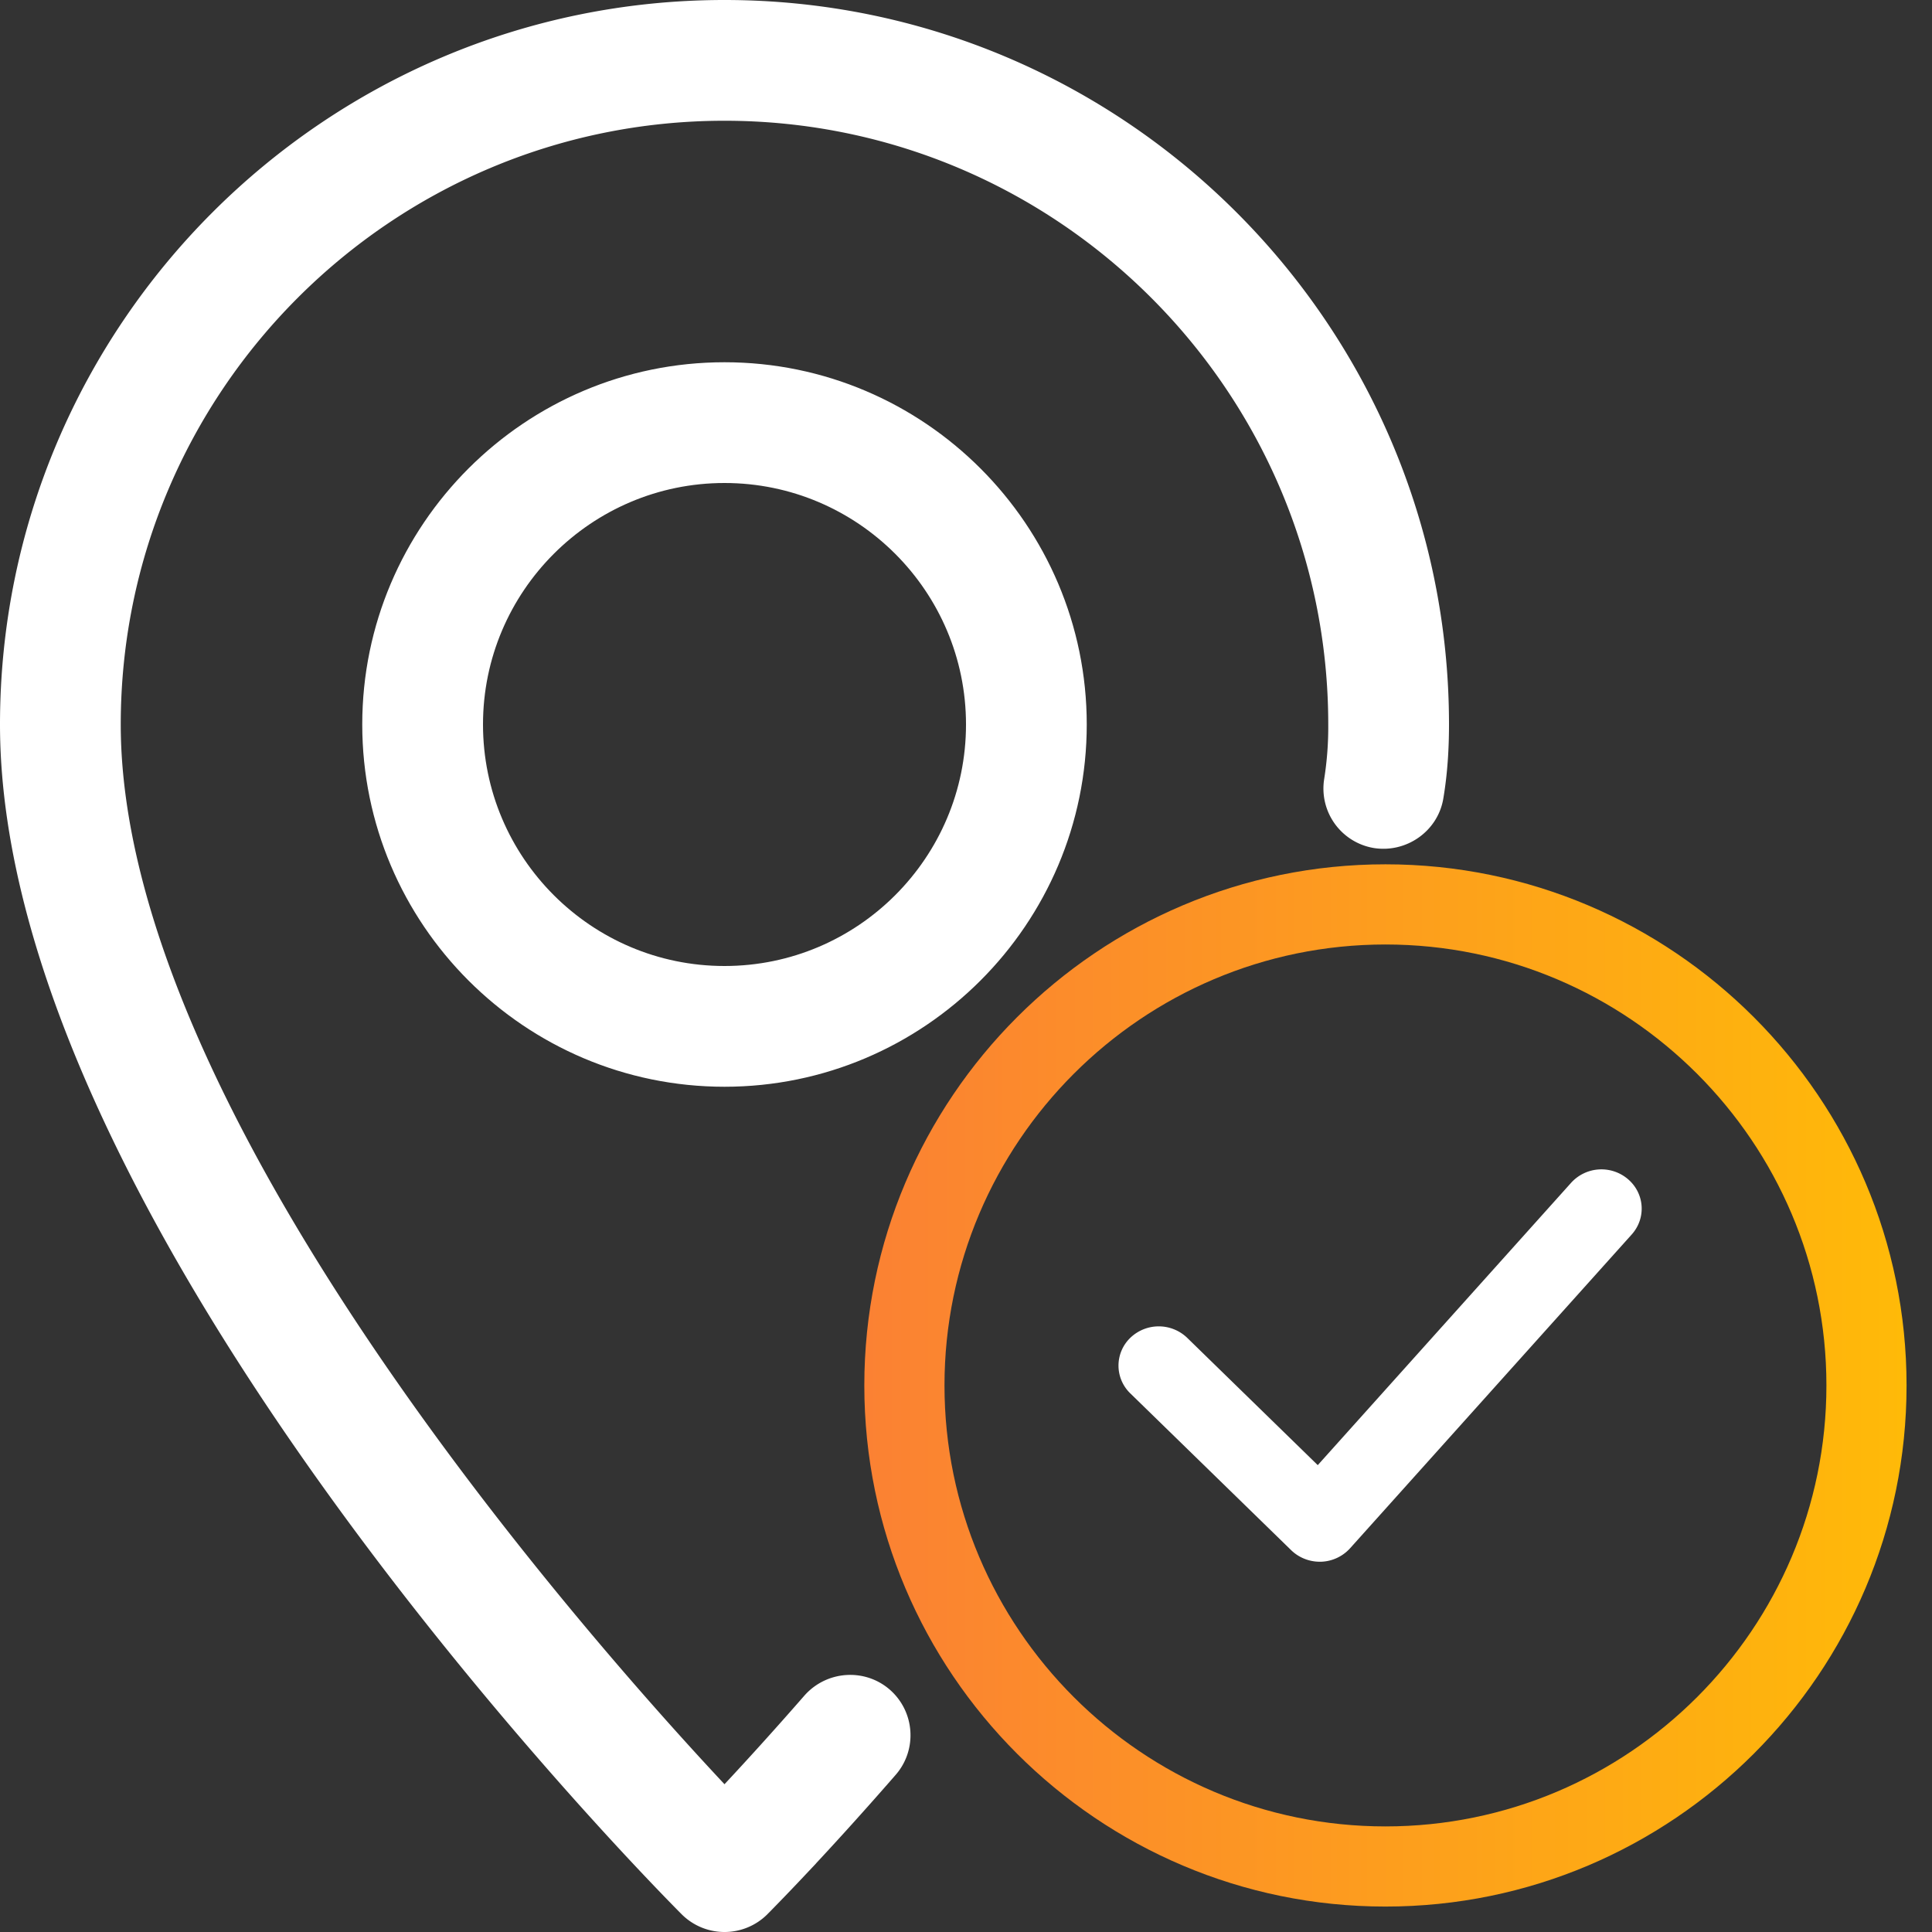 <svg width="60" height="60" fill="none" xmlns="http://www.w3.org/2000/svg"><rect width="100%" height="100%" fill="#333333" stroke="none"/><path d="M23.652 59.275a1.633 1.633 0 0 1-2.303 0c-.432-.434-5.712-5.76-10.883-12.921-2.588-3.583-5.144-7.62-7.052-11.728C1.504 30.516.25 26.348.25 22.5.25 10.23 10.23.25 22.5.25s22.25 9.98 22.25 22.25c0 .729-.044 1.494-.173 2.257-.145.88-.996 1.472-1.873 1.332a1.623 1.623 0 0 1-1.331-1.871v-.001A10.6 10.6 0 0 0 41.5 22.5c0-10.477-8.523-19-19-19s-19 8.523-19 19c0 6.038 3.608 13.124 7.739 19.268 4.138 6.156 8.835 11.416 11.078 13.813l.183.195.183-.195c.65-.696 1.507-1.635 2.49-2.762.6-.674 1.625-.74 2.296-.157.677.592.747 1.62.157 2.295-1.167 1.34-2.16 2.42-2.863 3.165a72.966 72.966 0 0 1-1.038 1.079l-.056.056-.014.014-.003.004Z" fill="#fff" stroke="#fff" stroke-width=".5"/><path d="M11.5 22.5c0-6.064 4.936-11 11-11s11 4.936 11 11-4.936 11-11 11-11-4.936-11-11Zm3.25 0c0 4.274 3.476 7.75 7.75 7.75s7.75-3.476 7.75-7.75-3.476-7.75-7.75-7.75-7.75 3.476-7.75 7.75Z" fill="#fff" stroke="#fff" stroke-width=".5"/><path d="M43.026 59.21c-8.924 0-16.184-7.26-16.184-16.184 0-8.923 7.26-16.184 16.184-16.184 8.924 0 16.184 7.26 16.184 16.184 0 8.924-7.26 16.184-16.184 16.184Zm0-29.878c-7.552 0-13.694 6.145-13.694 13.694 0 7.55 6.142 13.695 13.694 13.695 7.552 0 13.695-6.145 13.695-13.695 0-7.549-6.143-13.694-13.695-13.694Z" fill="url(#a)"/><path d="M40.986 48.501c-.33 0-.65-.129-.884-.355l-5-4.874a1.198 1.198 0 0 1 0-1.724 1.274 1.274 0 0 1 1.768 0l4.054 3.953 7.868-8.768a1.27 1.27 0 0 1 1.765-.114c.52.443.572 1.21.118 1.718l-8.749 9.748a1.272 1.272 0 0 1-.9.416h-.04Z" fill="#fff"/><defs><linearGradient id="a" x1="26.842" y1="59.211" x2="59.211" y2="59.211" gradientUnits="userSpaceOnUse"><stop stop-color="#FB8133"/><stop offset="1" stop-color="#FFBA08"/></linearGradient></defs></svg>